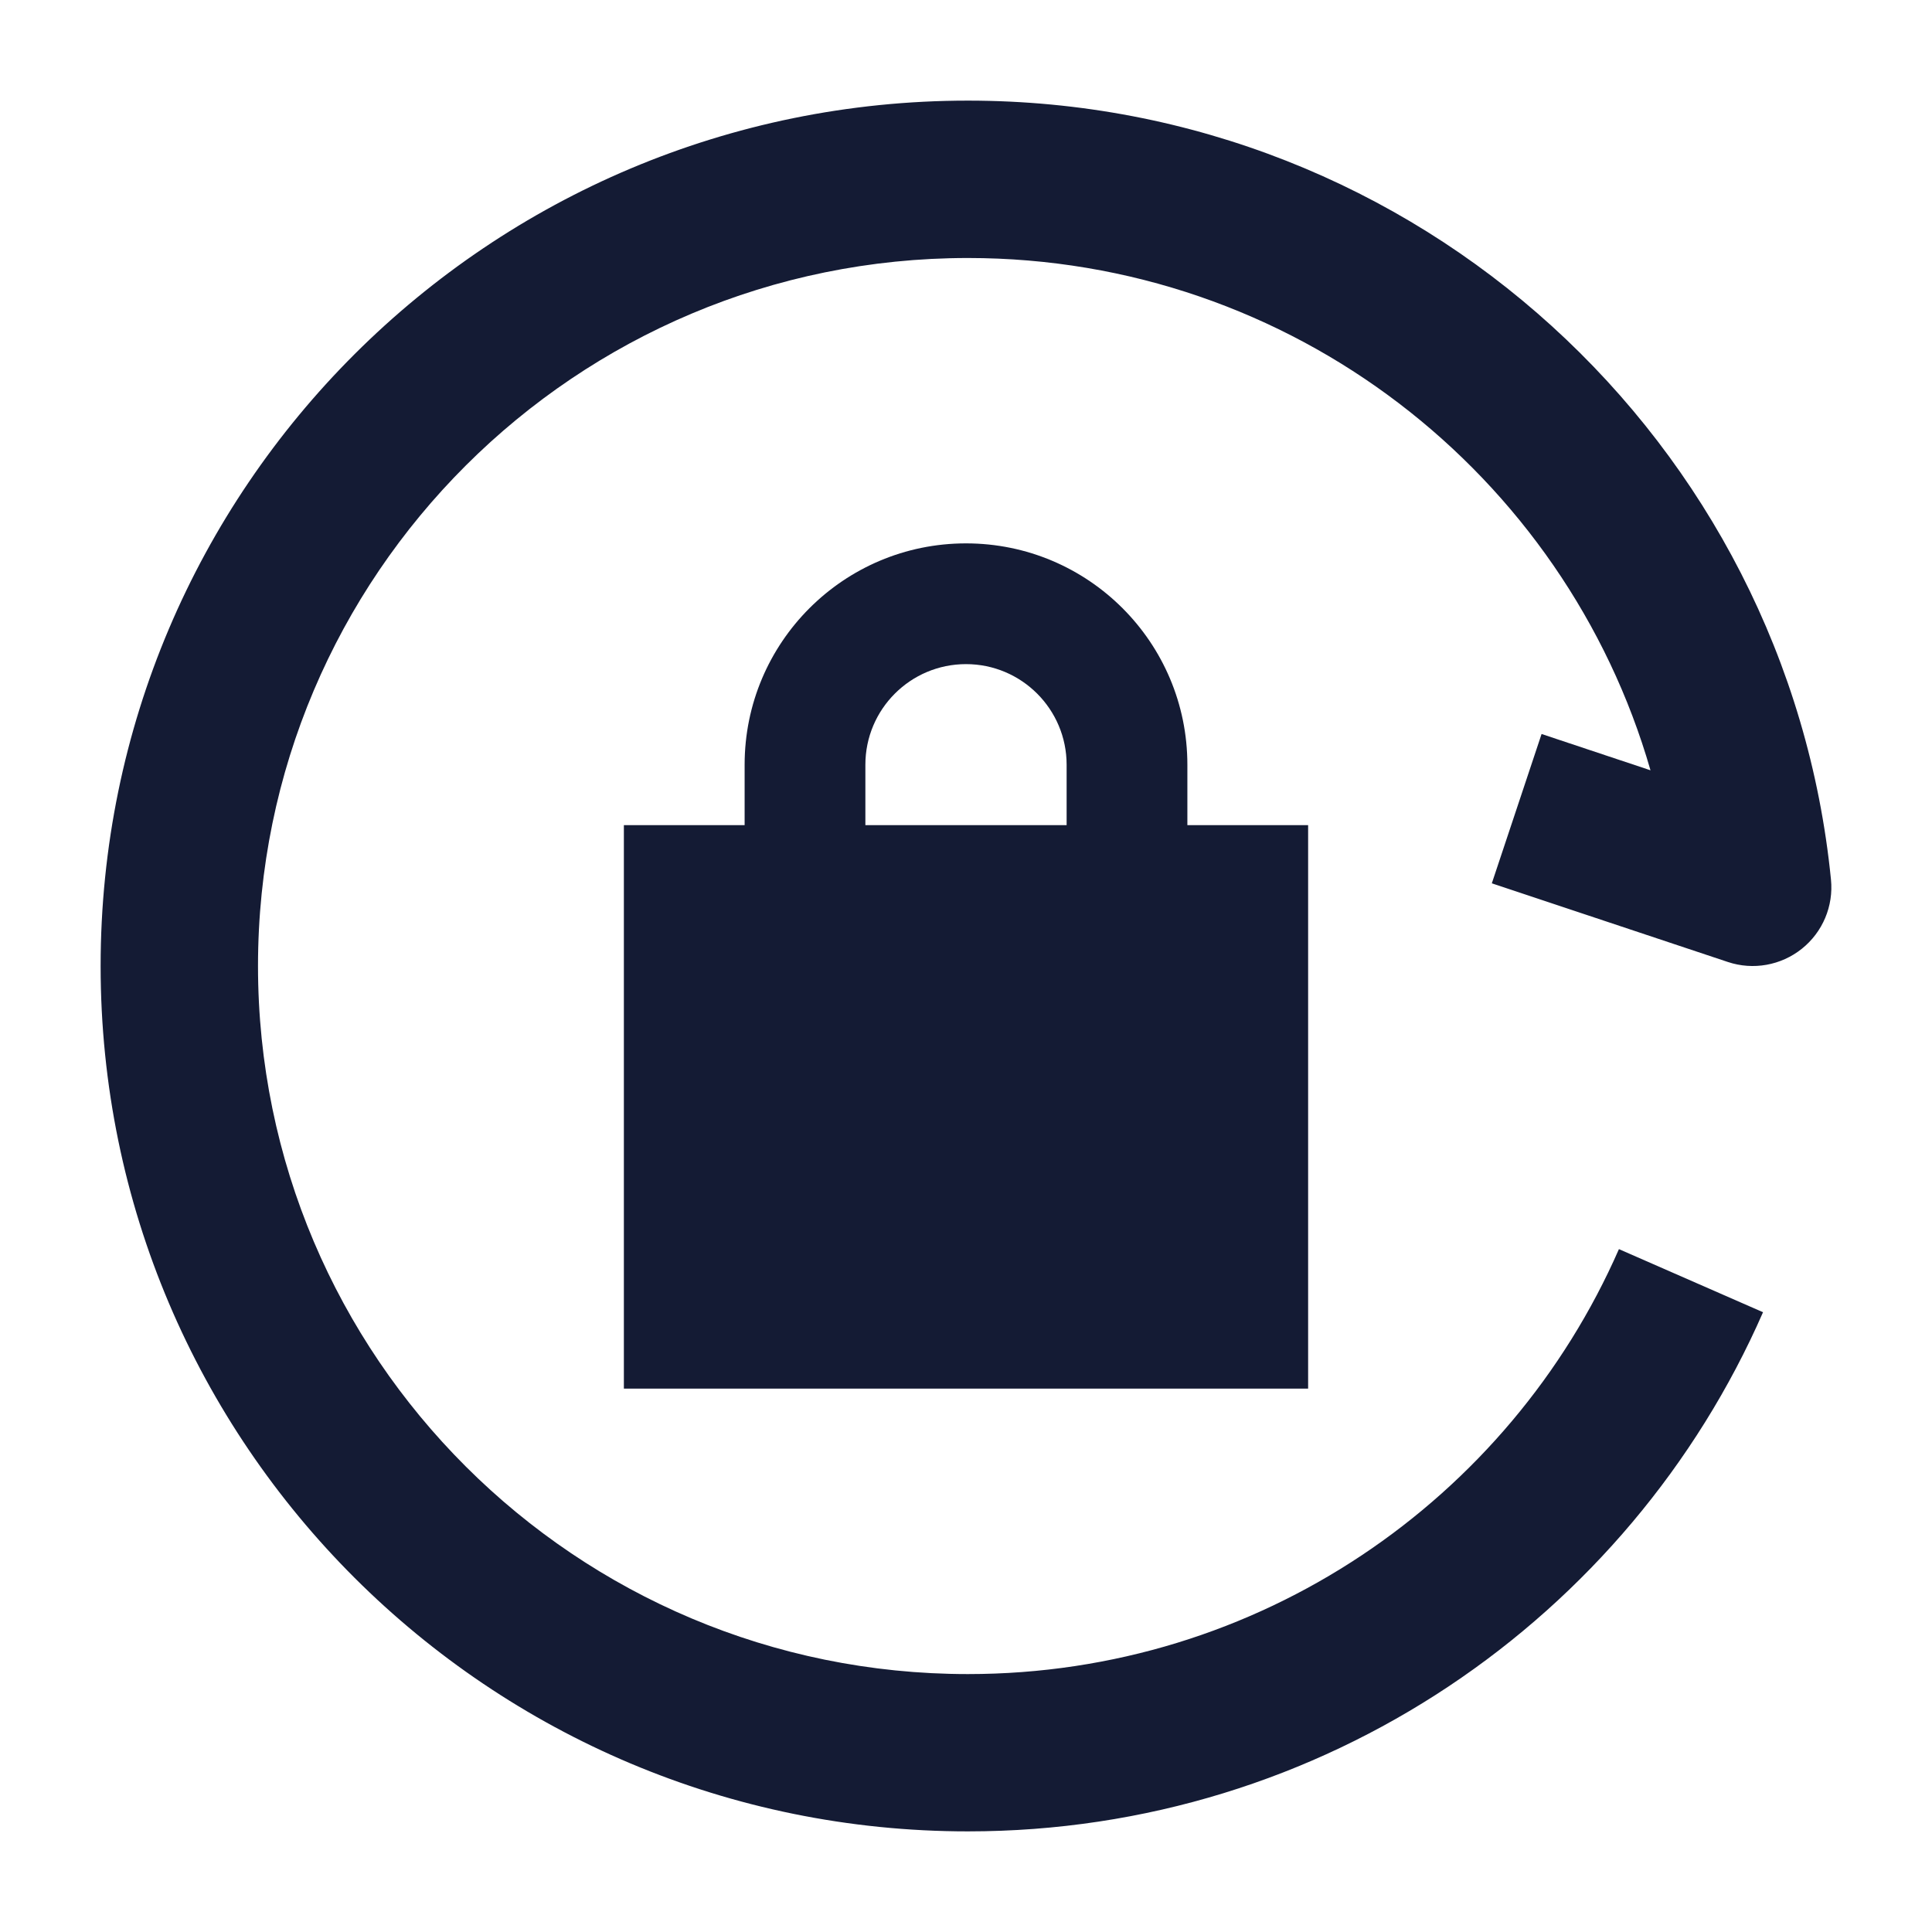 <svg width="24" height="24" viewBox="0 0 24 24" fill="none" xmlns="http://www.w3.org/2000/svg">
<path fill-rule="evenodd" clip-rule="evenodd" d="M12.024 3.205C7.151 3.205 3.205 7.145 3.205 12C3.205 16.855 7.151 20.796 12.024 20.796C15.641 20.796 18.75 18.625 20.111 15.517L21.901 16.301C20.239 20.096 16.442 22.75 12.024 22.75C6.076 22.75 1.25 17.939 1.25 12C1.25 6.061 6.076 1.25 12.024 1.25C17.61 1.25 22.204 5.491 22.745 10.926C22.778 11.256 22.642 11.579 22.383 11.786C22.124 11.993 21.778 12.055 21.464 11.95L18.532 10.973L19.15 9.118L20.503 9.569C19.446 5.896 16.051 3.205 12.024 3.205Z" fill="#141B34"/>
<path fill-rule="evenodd" clip-rule="evenodd" d="M12 6.75C10.481 6.75 9.25 7.981 9.25 9.5V10.25H7.75V17.25H16.25V10.25H14.75V9.5C14.75 7.981 13.519 6.75 12 6.75ZM10.75 9.5V10.25H13.25V9.5C13.25 8.81 12.69 8.25 12 8.25C11.31 8.25 10.75 8.81 10.75 9.5Z" fill="#141B34"/>
</svg>
